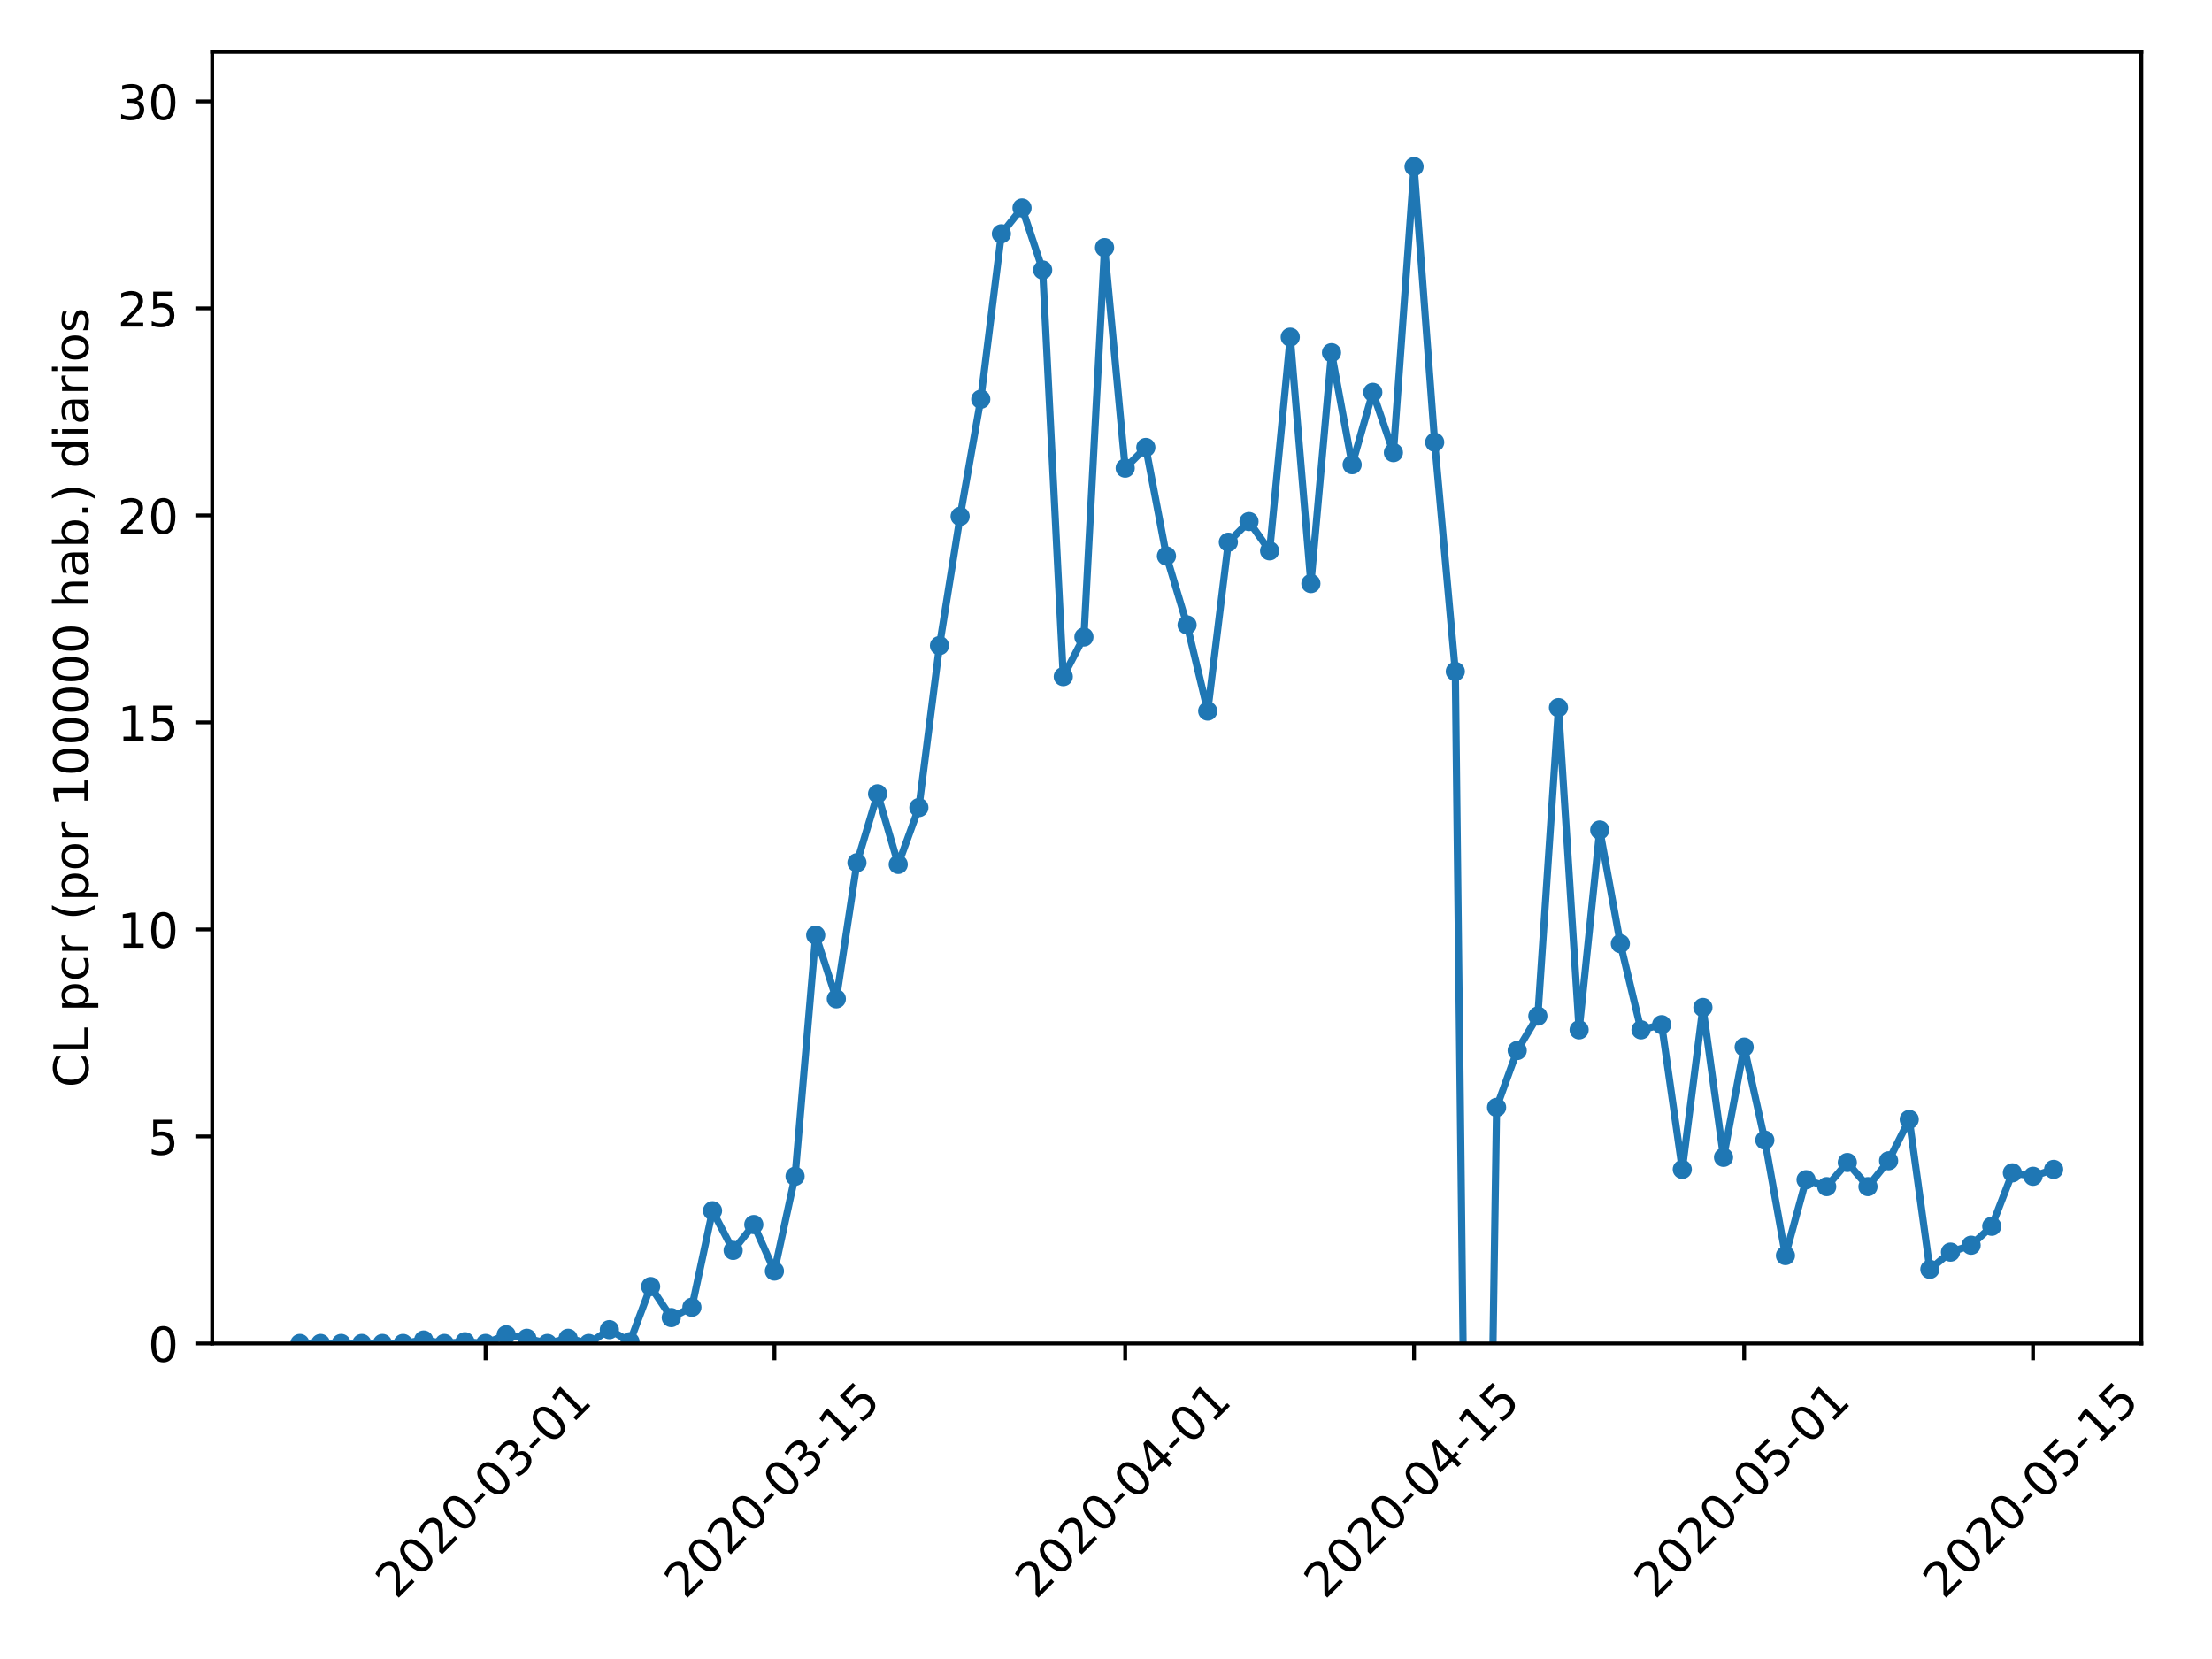 <?xml version="1.0" encoding="utf-8" standalone="no"?>
<!DOCTYPE svg PUBLIC "-//W3C//DTD SVG 1.1//EN"
  "http://www.w3.org/Graphics/SVG/1.1/DTD/svg11.dtd">
<!-- Created with matplotlib (https://matplotlib.org/) -->
<svg height="345.6pt" version="1.1" viewBox="0 0 460.8 345.6" width="460.8pt" xmlns="http://www.w3.org/2000/svg" xmlns:xlink="http://www.w3.org/1999/xlink">
 <defs>
  <style type="text/css">
*{stroke-linecap:butt;stroke-linejoin:round;}
  </style>
 </defs>
 <g id="figure_1">
  <g id="patch_1">
   <path d="M 0 345.6 
L 460.8 345.6 
L 460.8 0 
L 0 0 
z
" style="fill:#ffffff;"/>
  </g>
  <g id="axes_1">
   <g id="patch_2">
    <path d="M 44.203 279.863 
L 446.083 279.863 
L 446.083 10.8 
L 44.203 10.8 
z
" style="fill:#ffffff;"/>
   </g>
   <g id="matplotlib.axis_1">
    <g id="xtick_1">
     <g id="line2d_1">
      <defs>
       <path d="M 0 0 
L 0 3.5 
" id="m43d5dba724" style="stroke:#000000;stroke-width:0.8;"/>
      </defs>
      <g>
       <use style="stroke:#000000;stroke-width:0.8;" x="101.154" xlink:href="#m43d5dba724" y="279.863"/>
      </g>
     </g>
     <g id="text_1">
      <!-- 2020-03-01 -->
      <defs>
       <path d="M 19.188 8.297 
L 53.609 8.297 
L 53.609 0 
L 7.328 0 
L 7.328 8.297 
Q 12.938 14.109 22.625 23.891 
Q 32.328 33.688 34.812 36.531 
Q 39.547 41.844 41.422 45.531 
Q 43.312 49.219 43.312 52.781 
Q 43.312 58.594 39.234 62.25 
Q 35.156 65.922 28.609 65.922 
Q 23.969 65.922 18.812 64.312 
Q 13.672 62.703 7.812 59.422 
L 7.812 69.391 
Q 13.766 71.781 18.938 73 
Q 24.125 74.219 28.422 74.219 
Q 39.75 74.219 46.484 68.547 
Q 53.219 62.891 53.219 53.422 
Q 53.219 48.922 51.531 44.891 
Q 49.859 40.875 45.406 35.406 
Q 44.188 33.984 37.641 27.219 
Q 31.109 20.453 19.188 8.297 
z
" id="DejaVuSans-50"/>
       <path d="M 31.781 66.406 
Q 24.172 66.406 20.328 58.906 
Q 16.5 51.422 16.5 36.375 
Q 16.5 21.391 20.328 13.891 
Q 24.172 6.391 31.781 6.391 
Q 39.453 6.391 43.281 13.891 
Q 47.125 21.391 47.125 36.375 
Q 47.125 51.422 43.281 58.906 
Q 39.453 66.406 31.781 66.406 
z
M 31.781 74.219 
Q 44.047 74.219 50.516 64.516 
Q 56.984 54.828 56.984 36.375 
Q 56.984 17.969 50.516 8.266 
Q 44.047 -1.422 31.781 -1.422 
Q 19.531 -1.422 13.062 8.266 
Q 6.594 17.969 6.594 36.375 
Q 6.594 54.828 13.062 64.516 
Q 19.531 74.219 31.781 74.219 
z
" id="DejaVuSans-48"/>
       <path d="M 4.891 31.391 
L 31.203 31.391 
L 31.203 23.391 
L 4.891 23.391 
z
" id="DejaVuSans-45"/>
       <path d="M 40.578 39.312 
Q 47.656 37.797 51.625 33 
Q 55.609 28.219 55.609 21.188 
Q 55.609 10.406 48.188 4.484 
Q 40.766 -1.422 27.094 -1.422 
Q 22.516 -1.422 17.656 -0.516 
Q 12.797 0.391 7.625 2.203 
L 7.625 11.719 
Q 11.719 9.328 16.594 8.109 
Q 21.484 6.891 26.812 6.891 
Q 36.078 6.891 40.938 10.547 
Q 45.797 14.203 45.797 21.188 
Q 45.797 27.641 41.281 31.266 
Q 36.766 34.906 28.719 34.906 
L 20.219 34.906 
L 20.219 43.016 
L 29.109 43.016 
Q 36.375 43.016 40.234 45.922 
Q 44.094 48.828 44.094 54.297 
Q 44.094 59.906 40.109 62.906 
Q 36.141 65.922 28.719 65.922 
Q 24.656 65.922 20.016 65.031 
Q 15.375 64.156 9.812 62.312 
L 9.812 71.094 
Q 15.438 72.656 20.344 73.438 
Q 25.25 74.219 29.594 74.219 
Q 40.828 74.219 47.359 69.109 
Q 53.906 64.016 53.906 55.328 
Q 53.906 49.266 50.438 45.094 
Q 46.969 40.922 40.578 39.312 
z
" id="DejaVuSans-51"/>
       <path d="M 12.406 8.297 
L 28.516 8.297 
L 28.516 63.922 
L 10.984 60.406 
L 10.984 69.391 
L 28.422 72.906 
L 38.281 72.906 
L 38.281 8.297 
L 54.391 8.297 
L 54.391 0 
L 12.406 0 
z
" id="DejaVuSans-49"/>
      </defs>
      <g transform="translate(82.558 333.329)rotate(-45)scale(0.1 -0.1)">
       <use xlink:href="#DejaVuSans-50"/>
       <use x="63.623" xlink:href="#DejaVuSans-48"/>
       <use x="127.246" xlink:href="#DejaVuSans-50"/>
       <use x="190.869" xlink:href="#DejaVuSans-48"/>
       <use x="254.492" xlink:href="#DejaVuSans-45"/>
       <use x="290.576" xlink:href="#DejaVuSans-48"/>
       <use x="354.199" xlink:href="#DejaVuSans-51"/>
       <use x="417.822" xlink:href="#DejaVuSans-45"/>
       <use x="453.906" xlink:href="#DejaVuSans-48"/>
       <use x="517.529" xlink:href="#DejaVuSans-49"/>
      </g>
     </g>
    </g>
    <g id="xtick_2">
     <g id="line2d_2">
      <g>
       <use style="stroke:#000000;stroke-width:0.8;" x="161.329" xlink:href="#m43d5dba724" y="279.863"/>
      </g>
     </g>
     <g id="text_2">
      <!-- 2020-03-15 -->
      <defs>
       <path d="M 10.797 72.906 
L 49.516 72.906 
L 49.516 64.594 
L 19.828 64.594 
L 19.828 46.734 
Q 21.969 47.469 24.109 47.828 
Q 26.266 48.188 28.422 48.188 
Q 40.625 48.188 47.75 41.5 
Q 54.891 34.812 54.891 23.391 
Q 54.891 11.625 47.562 5.094 
Q 40.234 -1.422 26.906 -1.422 
Q 22.312 -1.422 17.547 -0.641 
Q 12.797 0.141 7.719 1.703 
L 7.719 11.625 
Q 12.109 9.234 16.797 8.062 
Q 21.484 6.891 26.703 6.891 
Q 35.156 6.891 40.078 11.328 
Q 45.016 15.766 45.016 23.391 
Q 45.016 31 40.078 35.438 
Q 35.156 39.891 26.703 39.891 
Q 22.75 39.891 18.812 39.016 
Q 14.891 38.141 10.797 36.281 
z
" id="DejaVuSans-53"/>
      </defs>
      <g transform="translate(142.733 333.329)rotate(-45)scale(0.1 -0.1)">
       <use xlink:href="#DejaVuSans-50"/>
       <use x="63.623" xlink:href="#DejaVuSans-48"/>
       <use x="127.246" xlink:href="#DejaVuSans-50"/>
       <use x="190.869" xlink:href="#DejaVuSans-48"/>
       <use x="254.492" xlink:href="#DejaVuSans-45"/>
       <use x="290.576" xlink:href="#DejaVuSans-48"/>
       <use x="354.199" xlink:href="#DejaVuSans-51"/>
       <use x="417.822" xlink:href="#DejaVuSans-45"/>
       <use x="453.906" xlink:href="#DejaVuSans-49"/>
       <use x="517.529" xlink:href="#DejaVuSans-53"/>
      </g>
     </g>
    </g>
    <g id="xtick_3">
     <g id="line2d_3">
      <g>
       <use style="stroke:#000000;stroke-width:0.8;" x="234.398" xlink:href="#m43d5dba724" y="279.863"/>
      </g>
     </g>
     <g id="text_3">
      <!-- 2020-04-01 -->
      <defs>
       <path d="M 37.797 64.312 
L 12.891 25.391 
L 37.797 25.391 
z
M 35.203 72.906 
L 47.609 72.906 
L 47.609 25.391 
L 58.016 25.391 
L 58.016 17.188 
L 47.609 17.188 
L 47.609 0 
L 37.797 0 
L 37.797 17.188 
L 4.891 17.188 
L 4.891 26.703 
z
" id="DejaVuSans-52"/>
      </defs>
      <g transform="translate(215.802 333.329)rotate(-45)scale(0.1 -0.1)">
       <use xlink:href="#DejaVuSans-50"/>
       <use x="63.623" xlink:href="#DejaVuSans-48"/>
       <use x="127.246" xlink:href="#DejaVuSans-50"/>
       <use x="190.869" xlink:href="#DejaVuSans-48"/>
       <use x="254.492" xlink:href="#DejaVuSans-45"/>
       <use x="290.576" xlink:href="#DejaVuSans-48"/>
       <use x="354.199" xlink:href="#DejaVuSans-52"/>
       <use x="417.822" xlink:href="#DejaVuSans-45"/>
       <use x="453.906" xlink:href="#DejaVuSans-48"/>
       <use x="517.529" xlink:href="#DejaVuSans-49"/>
      </g>
     </g>
    </g>
    <g id="xtick_4">
     <g id="line2d_4">
      <g>
       <use style="stroke:#000000;stroke-width:0.8;" x="294.572" xlink:href="#m43d5dba724" y="279.863"/>
      </g>
     </g>
     <g id="text_4">
      <!-- 2020-04-15 -->
      <g transform="translate(275.977 333.329)rotate(-45)scale(0.1 -0.1)">
       <use xlink:href="#DejaVuSans-50"/>
       <use x="63.623" xlink:href="#DejaVuSans-48"/>
       <use x="127.246" xlink:href="#DejaVuSans-50"/>
       <use x="190.869" xlink:href="#DejaVuSans-48"/>
       <use x="254.492" xlink:href="#DejaVuSans-45"/>
       <use x="290.576" xlink:href="#DejaVuSans-48"/>
       <use x="354.199" xlink:href="#DejaVuSans-52"/>
       <use x="417.822" xlink:href="#DejaVuSans-45"/>
       <use x="453.906" xlink:href="#DejaVuSans-49"/>
       <use x="517.529" xlink:href="#DejaVuSans-53"/>
      </g>
     </g>
    </g>
    <g id="xtick_5">
     <g id="line2d_5">
      <g>
       <use style="stroke:#000000;stroke-width:0.8;" x="363.343" xlink:href="#m43d5dba724" y="279.863"/>
      </g>
     </g>
     <g id="text_5">
      <!-- 2020-05-01 -->
      <g transform="translate(344.748 333.329)rotate(-45)scale(0.1 -0.1)">
       <use xlink:href="#DejaVuSans-50"/>
       <use x="63.623" xlink:href="#DejaVuSans-48"/>
       <use x="127.246" xlink:href="#DejaVuSans-50"/>
       <use x="190.869" xlink:href="#DejaVuSans-48"/>
       <use x="254.492" xlink:href="#DejaVuSans-45"/>
       <use x="290.576" xlink:href="#DejaVuSans-48"/>
       <use x="354.199" xlink:href="#DejaVuSans-53"/>
       <use x="417.822" xlink:href="#DejaVuSans-45"/>
       <use x="453.906" xlink:href="#DejaVuSans-48"/>
       <use x="517.529" xlink:href="#DejaVuSans-49"/>
      </g>
     </g>
    </g>
    <g id="xtick_6">
     <g id="line2d_6">
      <g>
       <use style="stroke:#000000;stroke-width:0.8;" x="423.518" xlink:href="#m43d5dba724" y="279.863"/>
      </g>
     </g>
     <g id="text_6">
      <!-- 2020-05-15 -->
      <g transform="translate(404.922 333.329)rotate(-45)scale(0.1 -0.1)">
       <use xlink:href="#DejaVuSans-50"/>
       <use x="63.623" xlink:href="#DejaVuSans-48"/>
       <use x="127.246" xlink:href="#DejaVuSans-50"/>
       <use x="190.869" xlink:href="#DejaVuSans-48"/>
       <use x="254.492" xlink:href="#DejaVuSans-45"/>
       <use x="290.576" xlink:href="#DejaVuSans-48"/>
       <use x="354.199" xlink:href="#DejaVuSans-53"/>
       <use x="417.822" xlink:href="#DejaVuSans-45"/>
       <use x="453.906" xlink:href="#DejaVuSans-49"/>
       <use x="517.529" xlink:href="#DejaVuSans-53"/>
      </g>
     </g>
    </g>
   </g>
   <g id="matplotlib.axis_2">
    <g id="ytick_1">
     <g id="line2d_7">
      <defs>
       <path d="M 0 0 
L -3.5 0 
" id="mfc91c6a826" style="stroke:#000000;stroke-width:0.8;"/>
      </defs>
      <g>
       <use style="stroke:#000000;stroke-width:0.8;" x="44.203" xlink:href="#mfc91c6a826" y="279.863"/>
      </g>
     </g>
     <g id="text_7">
      <!-- 0 -->
      <g transform="translate(30.841 283.662)scale(0.1 -0.1)">
       <use xlink:href="#DejaVuSans-48"/>
      </g>
     </g>
    </g>
    <g id="ytick_2">
     <g id="line2d_8">
      <g>
       <use style="stroke:#000000;stroke-width:0.8;" x="44.203" xlink:href="#mfc91c6a826" y="236.738"/>
      </g>
     </g>
     <g id="text_8">
      <!-- 5 -->
      <g transform="translate(30.841 240.537)scale(0.1 -0.1)">
       <use xlink:href="#DejaVuSans-53"/>
      </g>
     </g>
    </g>
    <g id="ytick_3">
     <g id="line2d_9">
      <g>
       <use style="stroke:#000000;stroke-width:0.8;" x="44.203" xlink:href="#mfc91c6a826" y="193.613"/>
      </g>
     </g>
     <g id="text_9">
      <!-- 10 -->
      <g transform="translate(24.478 197.413)scale(0.1 -0.1)">
       <use xlink:href="#DejaVuSans-49"/>
       <use x="63.623" xlink:href="#DejaVuSans-48"/>
      </g>
     </g>
    </g>
    <g id="ytick_4">
     <g id="line2d_10">
      <g>
       <use style="stroke:#000000;stroke-width:0.8;" x="44.203" xlink:href="#mfc91c6a826" y="150.489"/>
      </g>
     </g>
     <g id="text_10">
      <!-- 15 -->
      <g transform="translate(24.478 154.288)scale(0.1 -0.1)">
       <use xlink:href="#DejaVuSans-49"/>
       <use x="63.623" xlink:href="#DejaVuSans-53"/>
      </g>
     </g>
    </g>
    <g id="ytick_5">
     <g id="line2d_11">
      <g>
       <use style="stroke:#000000;stroke-width:0.8;" x="44.203" xlink:href="#mfc91c6a826" y="107.364"/>
      </g>
     </g>
     <g id="text_11">
      <!-- 20 -->
      <g transform="translate(24.478 111.163)scale(0.1 -0.1)">
       <use xlink:href="#DejaVuSans-50"/>
       <use x="63.623" xlink:href="#DejaVuSans-48"/>
      </g>
     </g>
    </g>
    <g id="ytick_6">
     <g id="line2d_12">
      <g>
       <use style="stroke:#000000;stroke-width:0.8;" x="44.203" xlink:href="#mfc91c6a826" y="64.239"/>
      </g>
     </g>
     <g id="text_12">
      <!-- 25 -->
      <g transform="translate(24.478 68.039)scale(0.1 -0.1)">
       <use xlink:href="#DejaVuSans-50"/>
       <use x="63.623" xlink:href="#DejaVuSans-53"/>
      </g>
     </g>
    </g>
    <g id="ytick_7">
     <g id="line2d_13">
      <g>
       <use style="stroke:#000000;stroke-width:0.8;" x="44.203" xlink:href="#mfc91c6a826" y="21.115"/>
      </g>
     </g>
     <g id="text_13">
      <!-- 30 -->
      <g transform="translate(24.478 24.914)scale(0.1 -0.1)">
       <use xlink:href="#DejaVuSans-51"/>
       <use x="63.623" xlink:href="#DejaVuSans-48"/>
      </g>
     </g>
    </g>
    <g id="text_14">
     <!-- CL pcr (por 100000 hab.) diarios -->
     <defs>
      <path d="M 64.406 67.281 
L 64.406 56.891 
Q 59.422 61.531 53.781 63.812 
Q 48.141 66.109 41.797 66.109 
Q 29.297 66.109 22.656 58.469 
Q 16.016 50.828 16.016 36.375 
Q 16.016 21.969 22.656 14.328 
Q 29.297 6.688 41.797 6.688 
Q 48.141 6.688 53.781 8.984 
Q 59.422 11.281 64.406 15.922 
L 64.406 5.609 
Q 59.234 2.094 53.438 0.328 
Q 47.656 -1.422 41.219 -1.422 
Q 24.656 -1.422 15.125 8.703 
Q 5.609 18.844 5.609 36.375 
Q 5.609 53.953 15.125 64.078 
Q 24.656 74.219 41.219 74.219 
Q 47.75 74.219 53.531 72.484 
Q 59.328 70.75 64.406 67.281 
z
" id="DejaVuSans-67"/>
      <path d="M 9.812 72.906 
L 19.672 72.906 
L 19.672 8.297 
L 55.172 8.297 
L 55.172 0 
L 9.812 0 
z
" id="DejaVuSans-76"/>
      <path id="DejaVuSans-32"/>
      <path d="M 18.109 8.203 
L 18.109 -20.797 
L 9.078 -20.797 
L 9.078 54.688 
L 18.109 54.688 
L 18.109 46.391 
Q 20.953 51.266 25.266 53.625 
Q 29.594 56 35.594 56 
Q 45.562 56 51.781 48.094 
Q 58.016 40.188 58.016 27.297 
Q 58.016 14.406 51.781 6.484 
Q 45.562 -1.422 35.594 -1.422 
Q 29.594 -1.422 25.266 0.953 
Q 20.953 3.328 18.109 8.203 
z
M 48.688 27.297 
Q 48.688 37.203 44.609 42.844 
Q 40.531 48.484 33.406 48.484 
Q 26.266 48.484 22.188 42.844 
Q 18.109 37.203 18.109 27.297 
Q 18.109 17.391 22.188 11.75 
Q 26.266 6.109 33.406 6.109 
Q 40.531 6.109 44.609 11.75 
Q 48.688 17.391 48.688 27.297 
z
" id="DejaVuSans-112"/>
      <path d="M 48.781 52.594 
L 48.781 44.188 
Q 44.969 46.297 41.141 47.344 
Q 37.312 48.391 33.406 48.391 
Q 24.656 48.391 19.812 42.844 
Q 14.984 37.312 14.984 27.297 
Q 14.984 17.281 19.812 11.734 
Q 24.656 6.203 33.406 6.203 
Q 37.312 6.203 41.141 7.25 
Q 44.969 8.297 48.781 10.406 
L 48.781 2.094 
Q 45.016 0.344 40.984 -0.531 
Q 36.969 -1.422 32.422 -1.422 
Q 20.062 -1.422 12.781 6.344 
Q 5.516 14.109 5.516 27.297 
Q 5.516 40.672 12.859 48.328 
Q 20.219 56 33.016 56 
Q 37.156 56 41.109 55.141 
Q 45.062 54.297 48.781 52.594 
z
" id="DejaVuSans-99"/>
      <path d="M 41.109 46.297 
Q 39.594 47.172 37.812 47.578 
Q 36.031 48 33.891 48 
Q 26.266 48 22.188 43.047 
Q 18.109 38.094 18.109 28.812 
L 18.109 0 
L 9.078 0 
L 9.078 54.688 
L 18.109 54.688 
L 18.109 46.188 
Q 20.953 51.172 25.484 53.578 
Q 30.031 56 36.531 56 
Q 37.453 56 38.578 55.875 
Q 39.703 55.766 41.062 55.516 
z
" id="DejaVuSans-114"/>
      <path d="M 31 75.875 
Q 24.469 64.656 21.281 53.656 
Q 18.109 42.672 18.109 31.391 
Q 18.109 20.125 21.312 9.062 
Q 24.516 -2 31 -13.188 
L 23.188 -13.188 
Q 15.875 -1.703 12.234 9.375 
Q 8.594 20.453 8.594 31.391 
Q 8.594 42.281 12.203 53.312 
Q 15.828 64.359 23.188 75.875 
z
" id="DejaVuSans-40"/>
      <path d="M 30.609 48.391 
Q 23.391 48.391 19.188 42.75 
Q 14.984 37.109 14.984 27.297 
Q 14.984 17.484 19.156 11.844 
Q 23.344 6.203 30.609 6.203 
Q 37.797 6.203 41.984 11.859 
Q 46.188 17.531 46.188 27.297 
Q 46.188 37.016 41.984 42.703 
Q 37.797 48.391 30.609 48.391 
z
M 30.609 56 
Q 42.328 56 49.016 48.375 
Q 55.719 40.766 55.719 27.297 
Q 55.719 13.875 49.016 6.219 
Q 42.328 -1.422 30.609 -1.422 
Q 18.844 -1.422 12.172 6.219 
Q 5.516 13.875 5.516 27.297 
Q 5.516 40.766 12.172 48.375 
Q 18.844 56 30.609 56 
z
" id="DejaVuSans-111"/>
      <path d="M 54.891 33.016 
L 54.891 0 
L 45.906 0 
L 45.906 32.719 
Q 45.906 40.484 42.875 44.328 
Q 39.844 48.188 33.797 48.188 
Q 26.516 48.188 22.312 43.547 
Q 18.109 38.922 18.109 30.906 
L 18.109 0 
L 9.078 0 
L 9.078 75.984 
L 18.109 75.984 
L 18.109 46.188 
Q 21.344 51.125 25.703 53.562 
Q 30.078 56 35.797 56 
Q 45.219 56 50.047 50.172 
Q 54.891 44.344 54.891 33.016 
z
" id="DejaVuSans-104"/>
      <path d="M 34.281 27.484 
Q 23.391 27.484 19.188 25 
Q 14.984 22.516 14.984 16.5 
Q 14.984 11.719 18.141 8.906 
Q 21.297 6.109 26.703 6.109 
Q 34.188 6.109 38.703 11.406 
Q 43.219 16.703 43.219 25.484 
L 43.219 27.484 
z
M 52.203 31.203 
L 52.203 0 
L 43.219 0 
L 43.219 8.297 
Q 40.141 3.328 35.547 0.953 
Q 30.953 -1.422 24.312 -1.422 
Q 15.922 -1.422 10.953 3.297 
Q 6 8.016 6 15.922 
Q 6 25.141 12.172 29.828 
Q 18.359 34.516 30.609 34.516 
L 43.219 34.516 
L 43.219 35.406 
Q 43.219 41.609 39.141 45 
Q 35.062 48.391 27.688 48.391 
Q 23 48.391 18.547 47.266 
Q 14.109 46.141 10.016 43.891 
L 10.016 52.203 
Q 14.938 54.109 19.578 55.047 
Q 24.219 56 28.609 56 
Q 40.484 56 46.344 49.844 
Q 52.203 43.703 52.203 31.203 
z
" id="DejaVuSans-97"/>
      <path d="M 48.688 27.297 
Q 48.688 37.203 44.609 42.844 
Q 40.531 48.484 33.406 48.484 
Q 26.266 48.484 22.188 42.844 
Q 18.109 37.203 18.109 27.297 
Q 18.109 17.391 22.188 11.75 
Q 26.266 6.109 33.406 6.109 
Q 40.531 6.109 44.609 11.75 
Q 48.688 17.391 48.688 27.297 
z
M 18.109 46.391 
Q 20.953 51.266 25.266 53.625 
Q 29.594 56 35.594 56 
Q 45.562 56 51.781 48.094 
Q 58.016 40.188 58.016 27.297 
Q 58.016 14.406 51.781 6.484 
Q 45.562 -1.422 35.594 -1.422 
Q 29.594 -1.422 25.266 0.953 
Q 20.953 3.328 18.109 8.203 
L 18.109 0 
L 9.078 0 
L 9.078 75.984 
L 18.109 75.984 
z
" id="DejaVuSans-98"/>
      <path d="M 10.688 12.406 
L 21 12.406 
L 21 0 
L 10.688 0 
z
" id="DejaVuSans-46"/>
      <path d="M 8.016 75.875 
L 15.828 75.875 
Q 23.141 64.359 26.781 53.312 
Q 30.422 42.281 30.422 31.391 
Q 30.422 20.453 26.781 9.375 
Q 23.141 -1.703 15.828 -13.188 
L 8.016 -13.188 
Q 14.5 -2 17.703 9.062 
Q 20.906 20.125 20.906 31.391 
Q 20.906 42.672 17.703 53.656 
Q 14.5 64.656 8.016 75.875 
z
" id="DejaVuSans-41"/>
      <path d="M 45.406 46.391 
L 45.406 75.984 
L 54.391 75.984 
L 54.391 0 
L 45.406 0 
L 45.406 8.203 
Q 42.578 3.328 38.25 0.953 
Q 33.938 -1.422 27.875 -1.422 
Q 17.969 -1.422 11.734 6.484 
Q 5.516 14.406 5.516 27.297 
Q 5.516 40.188 11.734 48.094 
Q 17.969 56 27.875 56 
Q 33.938 56 38.25 53.625 
Q 42.578 51.266 45.406 46.391 
z
M 14.797 27.297 
Q 14.797 17.391 18.875 11.75 
Q 22.953 6.109 30.078 6.109 
Q 37.203 6.109 41.297 11.75 
Q 45.406 17.391 45.406 27.297 
Q 45.406 37.203 41.297 42.844 
Q 37.203 48.484 30.078 48.484 
Q 22.953 48.484 18.875 42.844 
Q 14.797 37.203 14.797 27.297 
z
" id="DejaVuSans-100"/>
      <path d="M 9.422 54.688 
L 18.406 54.688 
L 18.406 0 
L 9.422 0 
z
M 9.422 75.984 
L 18.406 75.984 
L 18.406 64.594 
L 9.422 64.594 
z
" id="DejaVuSans-105"/>
      <path d="M 44.281 53.078 
L 44.281 44.578 
Q 40.484 46.531 36.375 47.5 
Q 32.281 48.484 27.875 48.484 
Q 21.188 48.484 17.844 46.438 
Q 14.5 44.391 14.5 40.281 
Q 14.5 37.156 16.891 35.375 
Q 19.281 33.594 26.516 31.984 
L 29.594 31.297 
Q 39.156 29.25 43.188 25.516 
Q 47.219 21.781 47.219 15.094 
Q 47.219 7.469 41.188 3.016 
Q 35.156 -1.422 24.609 -1.422 
Q 20.219 -1.422 15.453 -0.562 
Q 10.688 0.297 5.422 2 
L 5.422 11.281 
Q 10.406 8.688 15.234 7.391 
Q 20.062 6.109 24.812 6.109 
Q 31.156 6.109 34.562 8.281 
Q 37.984 10.453 37.984 14.406 
Q 37.984 18.062 35.516 20.016 
Q 33.062 21.969 24.703 23.781 
L 21.578 24.516 
Q 13.234 26.266 9.516 29.906 
Q 5.812 33.547 5.812 39.891 
Q 5.812 47.609 11.281 51.797 
Q 16.75 56 26.812 56 
Q 31.781 56 36.172 55.266 
Q 40.578 54.547 44.281 53.078 
z
" id="DejaVuSans-115"/>
     </defs>
     <g transform="translate(18.398 226.543)rotate(-90)scale(0.1 -0.1)">
      <use xlink:href="#DejaVuSans-67"/>
      <use x="69.824" xlink:href="#DejaVuSans-76"/>
      <use x="125.537" xlink:href="#DejaVuSans-32"/>
      <use x="157.324" xlink:href="#DejaVuSans-112"/>
      <use x="220.801" xlink:href="#DejaVuSans-99"/>
      <use x="275.781" xlink:href="#DejaVuSans-114"/>
      <use x="316.895" xlink:href="#DejaVuSans-32"/>
      <use x="348.682" xlink:href="#DejaVuSans-40"/>
      <use x="387.695" xlink:href="#DejaVuSans-112"/>
      <use x="451.172" xlink:href="#DejaVuSans-111"/>
      <use x="512.354" xlink:href="#DejaVuSans-114"/>
      <use x="553.467" xlink:href="#DejaVuSans-32"/>
      <use x="585.254" xlink:href="#DejaVuSans-49"/>
      <use x="648.877" xlink:href="#DejaVuSans-48"/>
      <use x="712.5" xlink:href="#DejaVuSans-48"/>
      <use x="776.123" xlink:href="#DejaVuSans-48"/>
      <use x="839.746" xlink:href="#DejaVuSans-48"/>
      <use x="903.369" xlink:href="#DejaVuSans-48"/>
      <use x="966.992" xlink:href="#DejaVuSans-32"/>
      <use x="998.779" xlink:href="#DejaVuSans-104"/>
      <use x="1062.158" xlink:href="#DejaVuSans-97"/>
      <use x="1123.438" xlink:href="#DejaVuSans-98"/>
      <use x="1186.914" xlink:href="#DejaVuSans-46"/>
      <use x="1218.701" xlink:href="#DejaVuSans-41"/>
      <use x="1257.715" xlink:href="#DejaVuSans-32"/>
      <use x="1289.502" xlink:href="#DejaVuSans-100"/>
      <use x="1352.979" xlink:href="#DejaVuSans-105"/>
      <use x="1380.762" xlink:href="#DejaVuSans-97"/>
      <use x="1442.041" xlink:href="#DejaVuSans-114"/>
      <use x="1483.154" xlink:href="#DejaVuSans-105"/>
      <use x="1510.938" xlink:href="#DejaVuSans-111"/>
      <use x="1572.119" xlink:href="#DejaVuSans-115"/>
     </g>
    </g>
   </g>
   <g id="line2d_14">
    <path clip-path="url(#paced1de4f4)" d="M 62.47 279.863 
L 66.769 279.863 
L 71.067 279.863 
L 75.365 279.863 
L 79.663 279.863 
L 83.961 279.863 
L 88.26 279.145 
L 92.558 279.863 
L 96.856 279.504 
L 101.154 279.863 
L 105.452 278.068 
L 109.75 278.786 
L 114.049 279.863 
L 118.347 278.786 
L 122.645 279.863 
L 126.943 276.991 
L 131.241 279.504 
L 135.54 268.018 
L 139.838 274.478 
L 144.136 272.325 
L 148.434 252.224 
L 152.732 260.48 
L 157.03 255.096 
L 161.329 264.787 
L 165.627 245.045 
L 169.925 194.793 
L 174.223 208.074 
L 178.521 179.718 
L 182.82 165.36 
L 187.118 180.077 
L 191.416 168.232 
L 195.714 134.491 
L 200.012 107.571 
L 204.311 83.163 
L 208.609 48.704 
L 212.907 43.32 
L 217.205 56.242 
L 221.503 140.952 
L 225.801 132.697 
L 230.1 51.576 
L 234.398 97.52 
L 238.696 93.213 
L 242.994 115.826 
L 247.292 130.184 
L 251.591 148.131 
L 255.889 112.955 
L 260.187 108.647 
L 264.485 114.749 
L 268.783 70.241 
L 273.082 121.569 
L 277.38 73.471 
L 281.678 96.802 
L 285.976 81.727 
L 290.274 94.29 
L 294.572 34.706 
L 298.871 92.136 
L 303.169 139.875 
L 305.551 346.6 
M 309.999 346.6 
L 311.765 230.688 
L 316.063 218.843 
L 320.362 211.664 
L 324.66 147.413 
L 328.958 214.535 
L 333.256 172.898 
L 337.554 196.588 
L 341.852 214.535 
L 346.151 213.458 
L 350.449 243.609 
L 354.747 209.869 
L 359.045 241.097 
L 363.343 218.125 
L 367.642 237.507 
L 371.94 261.557 
L 376.238 245.763 
L 380.536 247.199 
L 384.834 242.174 
L 389.133 247.199 
L 393.431 241.815 
L 397.729 233.2 
L 402.027 264.428 
L 406.325 260.839 
L 410.623 259.403 
L 414.922 255.455 
L 419.22 244.327 
L 423.518 245.045 
L 427.816 243.609 
" style="fill:none;stroke:#1f77b4;stroke-linecap:square;stroke-width:1.5;"/>
    <defs>
     <path d="M 0 1.5 
C 0.398 1.5 0.779 1.342 1.061 1.061 
C 1.342 0.779 1.5 0.398 1.5 0 
C 1.5 -0.398 1.342 -0.779 1.061 -1.061 
C 0.779 -1.342 0.398 -1.5 0 -1.5 
C -0.398 -1.5 -0.779 -1.342 -1.061 -1.061 
C -1.342 -0.779 -1.5 -0.398 -1.5 0 
C -1.5 0.398 -1.342 0.779 -1.061 1.061 
C -0.779 1.342 -0.398 1.5 0 1.5 
z
" id="mad03c451c4" style="stroke:#1f77b4;"/>
    </defs>
    <g clip-path="url(#paced1de4f4)">
     <use style="fill:#1f77b4;stroke:#1f77b4;" x="62.47" xlink:href="#mad03c451c4" y="279.863"/>
     <use style="fill:#1f77b4;stroke:#1f77b4;" x="66.769" xlink:href="#mad03c451c4" y="279.863"/>
     <use style="fill:#1f77b4;stroke:#1f77b4;" x="71.067" xlink:href="#mad03c451c4" y="279.863"/>
     <use style="fill:#1f77b4;stroke:#1f77b4;" x="75.365" xlink:href="#mad03c451c4" y="279.863"/>
     <use style="fill:#1f77b4;stroke:#1f77b4;" x="79.663" xlink:href="#mad03c451c4" y="279.863"/>
     <use style="fill:#1f77b4;stroke:#1f77b4;" x="83.961" xlink:href="#mad03c451c4" y="279.863"/>
     <use style="fill:#1f77b4;stroke:#1f77b4;" x="88.26" xlink:href="#mad03c451c4" y="279.145"/>
     <use style="fill:#1f77b4;stroke:#1f77b4;" x="92.558" xlink:href="#mad03c451c4" y="279.863"/>
     <use style="fill:#1f77b4;stroke:#1f77b4;" x="96.856" xlink:href="#mad03c451c4" y="279.504"/>
     <use style="fill:#1f77b4;stroke:#1f77b4;" x="101.154" xlink:href="#mad03c451c4" y="279.863"/>
     <use style="fill:#1f77b4;stroke:#1f77b4;" x="105.452" xlink:href="#mad03c451c4" y="278.068"/>
     <use style="fill:#1f77b4;stroke:#1f77b4;" x="109.75" xlink:href="#mad03c451c4" y="278.786"/>
     <use style="fill:#1f77b4;stroke:#1f77b4;" x="114.049" xlink:href="#mad03c451c4" y="279.863"/>
     <use style="fill:#1f77b4;stroke:#1f77b4;" x="118.347" xlink:href="#mad03c451c4" y="278.786"/>
     <use style="fill:#1f77b4;stroke:#1f77b4;" x="122.645" xlink:href="#mad03c451c4" y="279.863"/>
     <use style="fill:#1f77b4;stroke:#1f77b4;" x="126.943" xlink:href="#mad03c451c4" y="276.991"/>
     <use style="fill:#1f77b4;stroke:#1f77b4;" x="131.241" xlink:href="#mad03c451c4" y="279.504"/>
     <use style="fill:#1f77b4;stroke:#1f77b4;" x="135.54" xlink:href="#mad03c451c4" y="268.018"/>
     <use style="fill:#1f77b4;stroke:#1f77b4;" x="139.838" xlink:href="#mad03c451c4" y="274.478"/>
     <use style="fill:#1f77b4;stroke:#1f77b4;" x="144.136" xlink:href="#mad03c451c4" y="272.325"/>
     <use style="fill:#1f77b4;stroke:#1f77b4;" x="148.434" xlink:href="#mad03c451c4" y="252.224"/>
     <use style="fill:#1f77b4;stroke:#1f77b4;" x="152.732" xlink:href="#mad03c451c4" y="260.48"/>
     <use style="fill:#1f77b4;stroke:#1f77b4;" x="157.03" xlink:href="#mad03c451c4" y="255.096"/>
     <use style="fill:#1f77b4;stroke:#1f77b4;" x="161.329" xlink:href="#mad03c451c4" y="264.787"/>
     <use style="fill:#1f77b4;stroke:#1f77b4;" x="165.627" xlink:href="#mad03c451c4" y="245.045"/>
     <use style="fill:#1f77b4;stroke:#1f77b4;" x="169.925" xlink:href="#mad03c451c4" y="194.793"/>
     <use style="fill:#1f77b4;stroke:#1f77b4;" x="174.223" xlink:href="#mad03c451c4" y="208.074"/>
     <use style="fill:#1f77b4;stroke:#1f77b4;" x="178.521" xlink:href="#mad03c451c4" y="179.718"/>
     <use style="fill:#1f77b4;stroke:#1f77b4;" x="182.82" xlink:href="#mad03c451c4" y="165.36"/>
     <use style="fill:#1f77b4;stroke:#1f77b4;" x="187.118" xlink:href="#mad03c451c4" y="180.077"/>
     <use style="fill:#1f77b4;stroke:#1f77b4;" x="191.416" xlink:href="#mad03c451c4" y="168.232"/>
     <use style="fill:#1f77b4;stroke:#1f77b4;" x="195.714" xlink:href="#mad03c451c4" y="134.491"/>
     <use style="fill:#1f77b4;stroke:#1f77b4;" x="200.012" xlink:href="#mad03c451c4" y="107.571"/>
     <use style="fill:#1f77b4;stroke:#1f77b4;" x="204.311" xlink:href="#mad03c451c4" y="83.163"/>
     <use style="fill:#1f77b4;stroke:#1f77b4;" x="208.609" xlink:href="#mad03c451c4" y="48.704"/>
     <use style="fill:#1f77b4;stroke:#1f77b4;" x="212.907" xlink:href="#mad03c451c4" y="43.32"/>
     <use style="fill:#1f77b4;stroke:#1f77b4;" x="217.205" xlink:href="#mad03c451c4" y="56.242"/>
     <use style="fill:#1f77b4;stroke:#1f77b4;" x="221.503" xlink:href="#mad03c451c4" y="140.952"/>
     <use style="fill:#1f77b4;stroke:#1f77b4;" x="225.801" xlink:href="#mad03c451c4" y="132.697"/>
     <use style="fill:#1f77b4;stroke:#1f77b4;" x="230.1" xlink:href="#mad03c451c4" y="51.576"/>
     <use style="fill:#1f77b4;stroke:#1f77b4;" x="234.398" xlink:href="#mad03c451c4" y="97.52"/>
     <use style="fill:#1f77b4;stroke:#1f77b4;" x="238.696" xlink:href="#mad03c451c4" y="93.213"/>
     <use style="fill:#1f77b4;stroke:#1f77b4;" x="242.994" xlink:href="#mad03c451c4" y="115.826"/>
     <use style="fill:#1f77b4;stroke:#1f77b4;" x="247.292" xlink:href="#mad03c451c4" y="130.184"/>
     <use style="fill:#1f77b4;stroke:#1f77b4;" x="251.591" xlink:href="#mad03c451c4" y="148.131"/>
     <use style="fill:#1f77b4;stroke:#1f77b4;" x="255.889" xlink:href="#mad03c451c4" y="112.955"/>
     <use style="fill:#1f77b4;stroke:#1f77b4;" x="260.187" xlink:href="#mad03c451c4" y="108.647"/>
     <use style="fill:#1f77b4;stroke:#1f77b4;" x="264.485" xlink:href="#mad03c451c4" y="114.749"/>
     <use style="fill:#1f77b4;stroke:#1f77b4;" x="268.783" xlink:href="#mad03c451c4" y="70.241"/>
     <use style="fill:#1f77b4;stroke:#1f77b4;" x="273.082" xlink:href="#mad03c451c4" y="121.569"/>
     <use style="fill:#1f77b4;stroke:#1f77b4;" x="277.38" xlink:href="#mad03c451c4" y="73.471"/>
     <use style="fill:#1f77b4;stroke:#1f77b4;" x="281.678" xlink:href="#mad03c451c4" y="96.802"/>
     <use style="fill:#1f77b4;stroke:#1f77b4;" x="285.976" xlink:href="#mad03c451c4" y="81.727"/>
     <use style="fill:#1f77b4;stroke:#1f77b4;" x="290.274" xlink:href="#mad03c451c4" y="94.29"/>
     <use style="fill:#1f77b4;stroke:#1f77b4;" x="294.572" xlink:href="#mad03c451c4" y="34.706"/>
     <use style="fill:#1f77b4;stroke:#1f77b4;" x="298.871" xlink:href="#mad03c451c4" y="92.136"/>
     <use style="fill:#1f77b4;stroke:#1f77b4;" x="303.169" xlink:href="#mad03c451c4" y="139.875"/>
     <use style="fill:#1f77b4;stroke:#1f77b4;" x="307.467" xlink:href="#mad03c451c4" y="512.816"/>
     <use style="fill:#1f77b4;stroke:#1f77b4;" x="311.765" xlink:href="#mad03c451c4" y="230.688"/>
     <use style="fill:#1f77b4;stroke:#1f77b4;" x="316.063" xlink:href="#mad03c451c4" y="218.843"/>
     <use style="fill:#1f77b4;stroke:#1f77b4;" x="320.362" xlink:href="#mad03c451c4" y="211.664"/>
     <use style="fill:#1f77b4;stroke:#1f77b4;" x="324.66" xlink:href="#mad03c451c4" y="147.413"/>
     <use style="fill:#1f77b4;stroke:#1f77b4;" x="328.958" xlink:href="#mad03c451c4" y="214.535"/>
     <use style="fill:#1f77b4;stroke:#1f77b4;" x="333.256" xlink:href="#mad03c451c4" y="172.898"/>
     <use style="fill:#1f77b4;stroke:#1f77b4;" x="337.554" xlink:href="#mad03c451c4" y="196.588"/>
     <use style="fill:#1f77b4;stroke:#1f77b4;" x="341.852" xlink:href="#mad03c451c4" y="214.535"/>
     <use style="fill:#1f77b4;stroke:#1f77b4;" x="346.151" xlink:href="#mad03c451c4" y="213.458"/>
     <use style="fill:#1f77b4;stroke:#1f77b4;" x="350.449" xlink:href="#mad03c451c4" y="243.609"/>
     <use style="fill:#1f77b4;stroke:#1f77b4;" x="354.747" xlink:href="#mad03c451c4" y="209.869"/>
     <use style="fill:#1f77b4;stroke:#1f77b4;" x="359.045" xlink:href="#mad03c451c4" y="241.097"/>
     <use style="fill:#1f77b4;stroke:#1f77b4;" x="363.343" xlink:href="#mad03c451c4" y="218.125"/>
     <use style="fill:#1f77b4;stroke:#1f77b4;" x="367.642" xlink:href="#mad03c451c4" y="237.507"/>
     <use style="fill:#1f77b4;stroke:#1f77b4;" x="371.94" xlink:href="#mad03c451c4" y="261.557"/>
     <use style="fill:#1f77b4;stroke:#1f77b4;" x="376.238" xlink:href="#mad03c451c4" y="245.763"/>
     <use style="fill:#1f77b4;stroke:#1f77b4;" x="380.536" xlink:href="#mad03c451c4" y="247.199"/>
     <use style="fill:#1f77b4;stroke:#1f77b4;" x="384.834" xlink:href="#mad03c451c4" y="242.174"/>
     <use style="fill:#1f77b4;stroke:#1f77b4;" x="389.133" xlink:href="#mad03c451c4" y="247.199"/>
     <use style="fill:#1f77b4;stroke:#1f77b4;" x="393.431" xlink:href="#mad03c451c4" y="241.815"/>
     <use style="fill:#1f77b4;stroke:#1f77b4;" x="397.729" xlink:href="#mad03c451c4" y="233.2"/>
     <use style="fill:#1f77b4;stroke:#1f77b4;" x="402.027" xlink:href="#mad03c451c4" y="264.428"/>
     <use style="fill:#1f77b4;stroke:#1f77b4;" x="406.325" xlink:href="#mad03c451c4" y="260.839"/>
     <use style="fill:#1f77b4;stroke:#1f77b4;" x="410.623" xlink:href="#mad03c451c4" y="259.403"/>
     <use style="fill:#1f77b4;stroke:#1f77b4;" x="414.922" xlink:href="#mad03c451c4" y="255.455"/>
     <use style="fill:#1f77b4;stroke:#1f77b4;" x="419.22" xlink:href="#mad03c451c4" y="244.327"/>
     <use style="fill:#1f77b4;stroke:#1f77b4;" x="423.518" xlink:href="#mad03c451c4" y="245.045"/>
     <use style="fill:#1f77b4;stroke:#1f77b4;" x="427.816" xlink:href="#mad03c451c4" y="243.609"/>
    </g>
   </g>
   <g id="patch_3">
    <path d="M 44.203 279.863 
L 44.203 10.8 
" style="fill:none;stroke:#000000;stroke-linecap:square;stroke-linejoin:miter;stroke-width:0.8;"/>
   </g>
   <g id="patch_4">
    <path d="M 446.083 279.863 
L 446.083 10.8 
" style="fill:none;stroke:#000000;stroke-linecap:square;stroke-linejoin:miter;stroke-width:0.8;"/>
   </g>
   <g id="patch_5">
    <path d="M 44.203 279.863 
L 446.083 279.863 
" style="fill:none;stroke:#000000;stroke-linecap:square;stroke-linejoin:miter;stroke-width:0.8;"/>
   </g>
   <g id="patch_6">
    <path d="M 44.203 10.8 
L 446.083 10.8 
" style="fill:none;stroke:#000000;stroke-linecap:square;stroke-linejoin:miter;stroke-width:0.8;"/>
   </g>
  </g>
 </g>
 <defs>
  <clipPath id="paced1de4f4">
   <rect height="269.063" width="401.88" x="44.203" y="10.8"/>
  </clipPath>
 </defs>
</svg>
